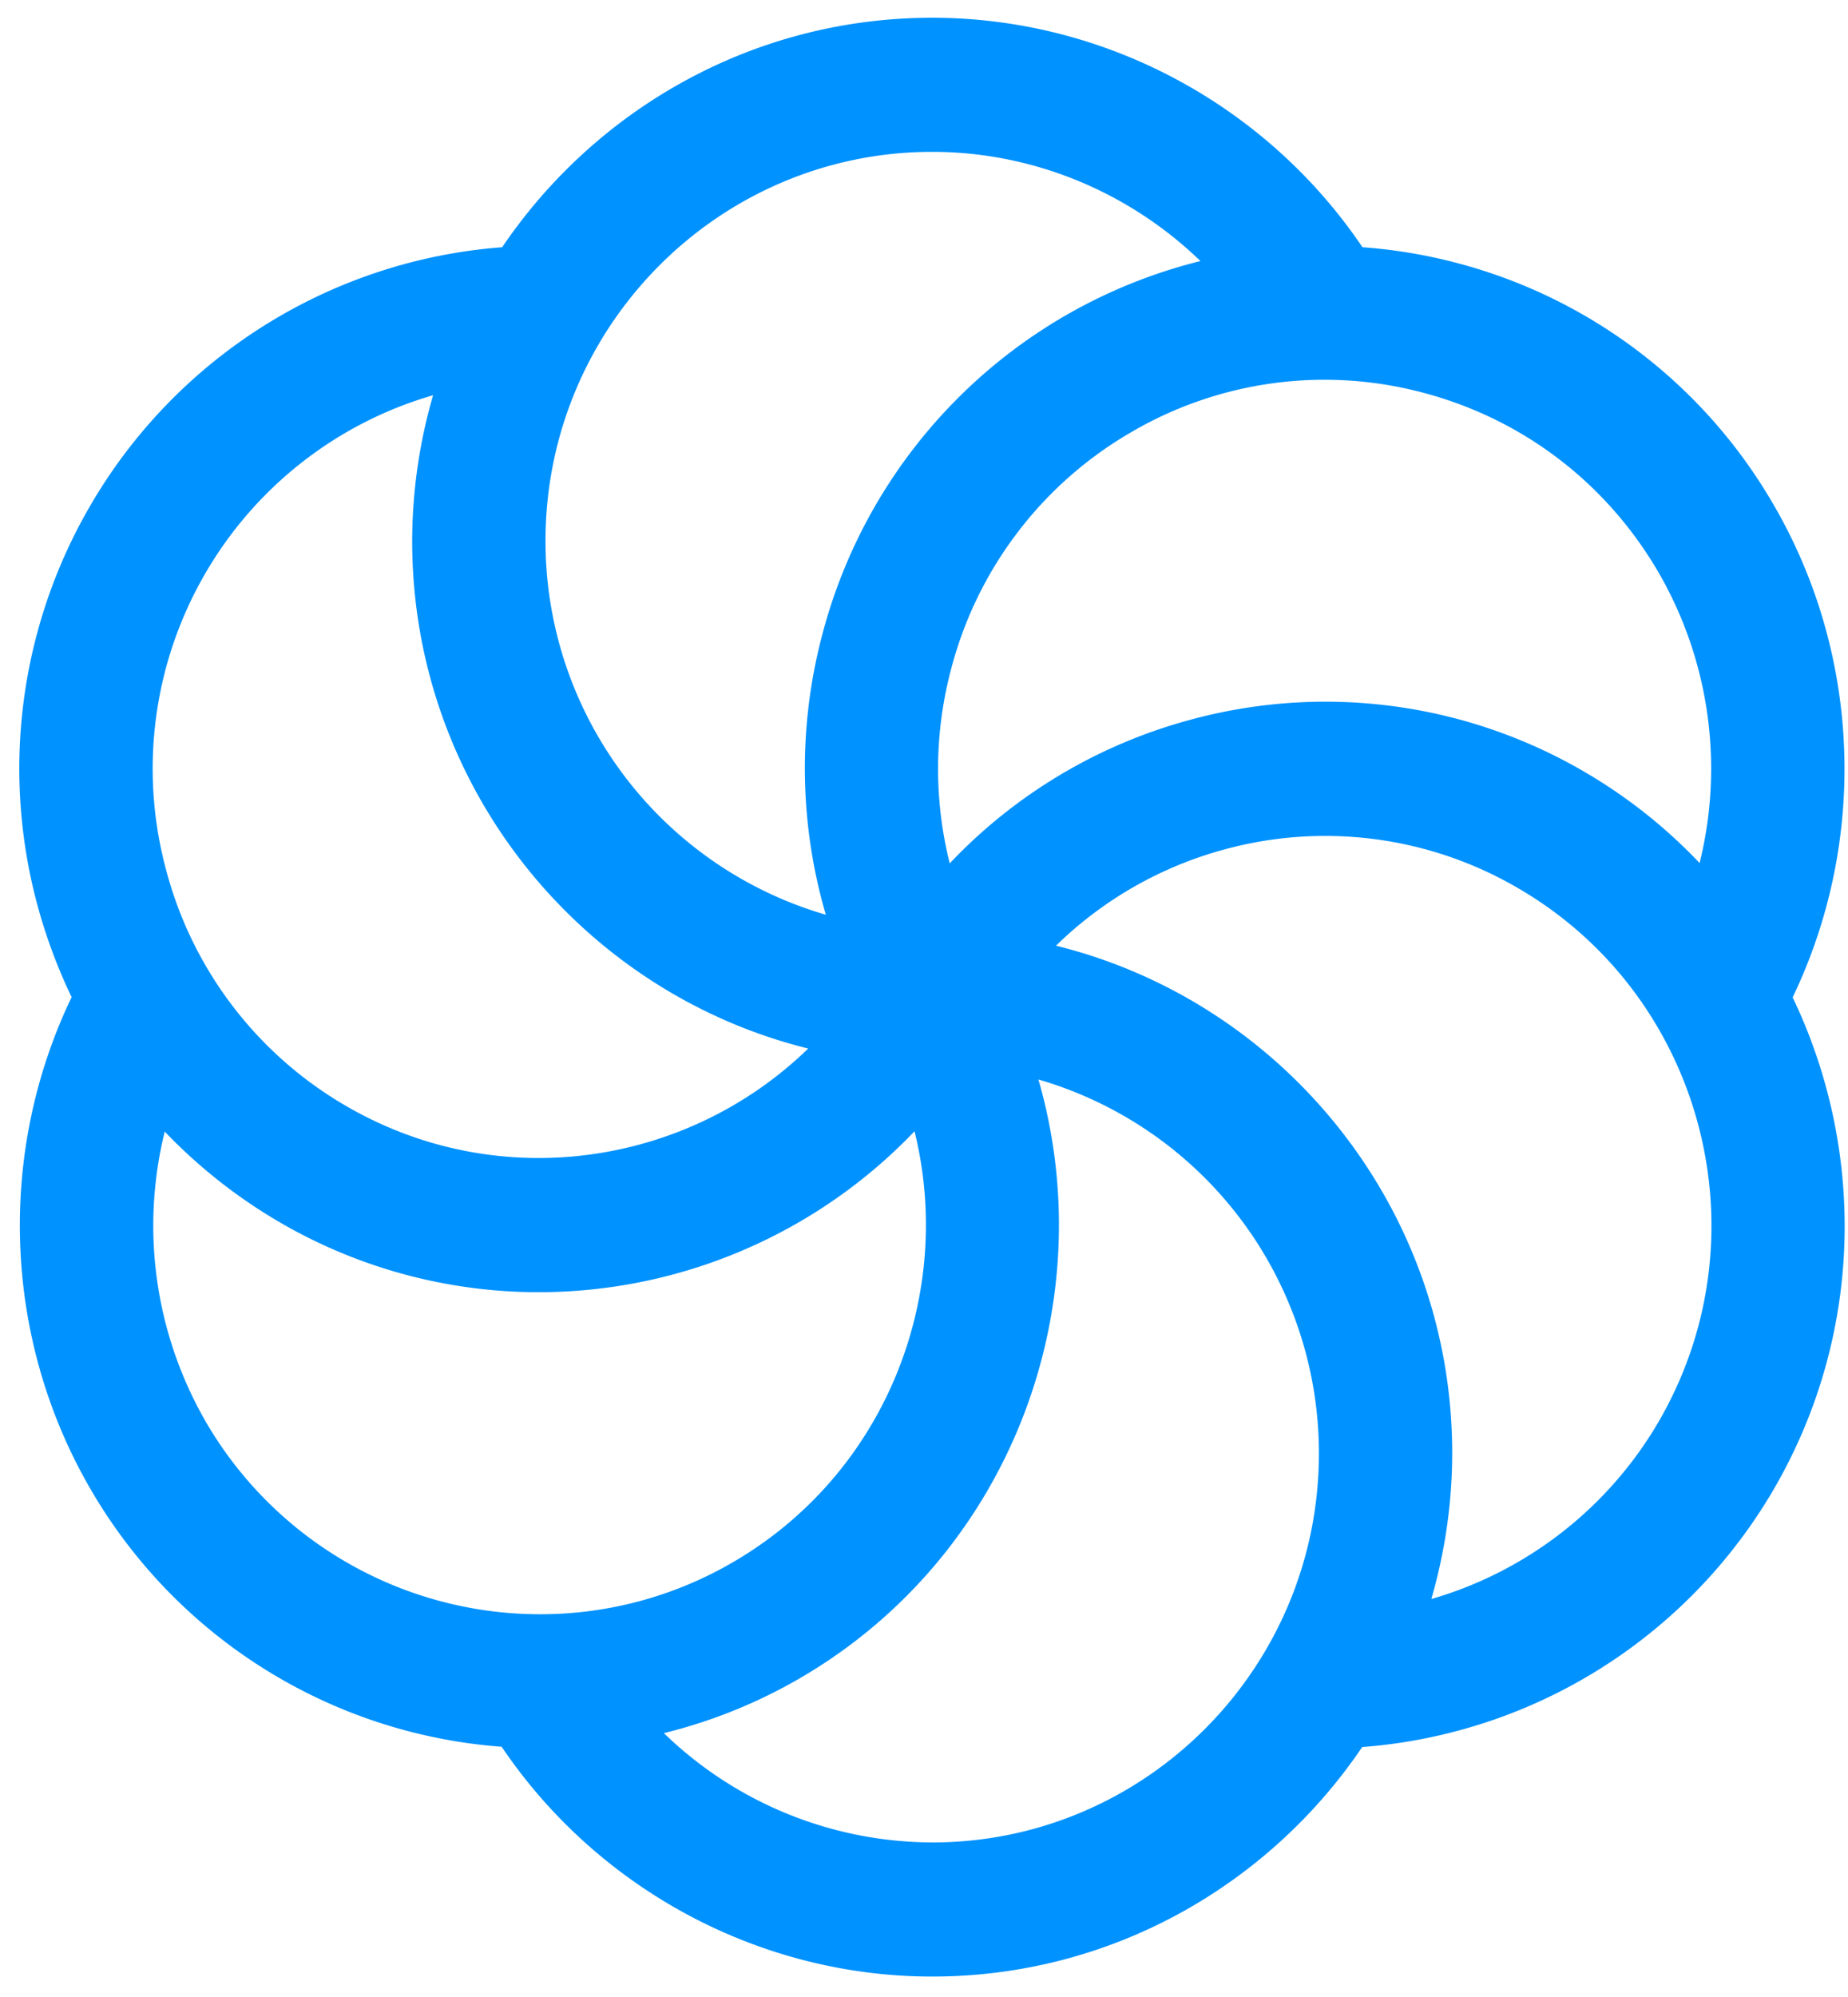 <svg xmlns="http://www.w3.org/2000/svg" width="59.259" height="64" fill="none" viewBox="0 0 50 54"><g clip-path="url(#a)"><path fill="#0092FF" fill-rule="evenodd" d="M44.906 38.392a10.5 10.5 0 0 1-6.18 4.847c.372-1.28.563-2.607.565-3.94 0-6.64-4.577-12.21-10.72-13.727a10.4 10.4 0 0 1 4.566-2.605 10.35 10.35 0 0 1 7.94 1.051c4.995 2.902 6.713 9.35 3.829 14.374M25.223 49.82a10.47 10.47 0 0 1-7.261-2.955 14 14 0 0 0 3.672-1.48c5.716-3.32 8.224-10.088 6.462-16.195a10.526 10.526 0 0 1 7.589 10.11c0 5.8-4.694 10.521-10.463 10.521ZM5.538 38.392a10.6 10.6 0 0 1-1.081-7.793 14.2 14.2 0 0 0 3.108 2.45 13.93 13.93 0 0 0 7.011 1.893 14.08 14.08 0 0 0 10.168-4.352c1.097 4.437-.784 9.255-4.913 11.653a10.35 10.35 0 0 1-5.214 1.407 10.46 10.46 0 0 1-9.08-5.258zm0-22.858a10.5 10.5 0 0 1 6.18-4.847 14.2 14.2 0 0 0-.566 3.941c0 6.637 4.575 12.205 10.715 13.725-3.273 3.18-8.368 3.954-12.5 1.555a10.45 10.45 0 0 1-4.874-6.39 10.5 10.5 0 0 1 1.045-7.984M25.222 4.106c2.734 0 5.331 1.09 7.258 2.953a14.08 14.08 0 0 0-10.225 10.075 14.1 14.1 0 0 0 .089 7.601 10.525 10.525 0 0 1-7.585-10.107c0-5.802 4.694-10.522 10.463-10.522m19.684 11.428a10.6 10.6 0 0 1 1.079 7.803 14 14 0 0 0-3.105-2.46 13.9 13.9 0 0 0-10.677-1.413 13.96 13.96 0 0 0-6.507 3.882 10.5 10.5 0 0 1 .043-5.274 10.44 10.44 0 0 1 4.875-6.39 10.35 10.35 0 0 1 7.939-1.05c2.7.727 4.955 2.469 6.353 4.902m3.123-1.812a14 14 0 0 0-8.543-6.593 14 14 0 0 0-2.623-.444C34.26 2.835 29.888.48 25.223.48c-4.832 0-9.101 2.463-11.636 6.205A14.12 14.12 0 0 0 2.415 13.72a14.13 14.13 0 0 0-1.407 10.737q.349 1.297.93 2.506c-2.014 4.194-1.857 9.178.476 13.242a14.06 14.06 0 0 0 11.159 7.028c2.604 3.855 6.984 6.214 11.649 6.214 4.831 0 9.1-2.464 11.634-6.206a14.12 14.12 0 0 0 11.173-7.036c2.416-4.209 2.428-9.158.473-13.236 2.017-4.196 1.86-9.182-.473-13.248" clip-rule="evenodd"/></g><defs><clipPath id="a"><path fill="#fff" d="M0 0h50v53.646H0z"/></clipPath></defs></svg>